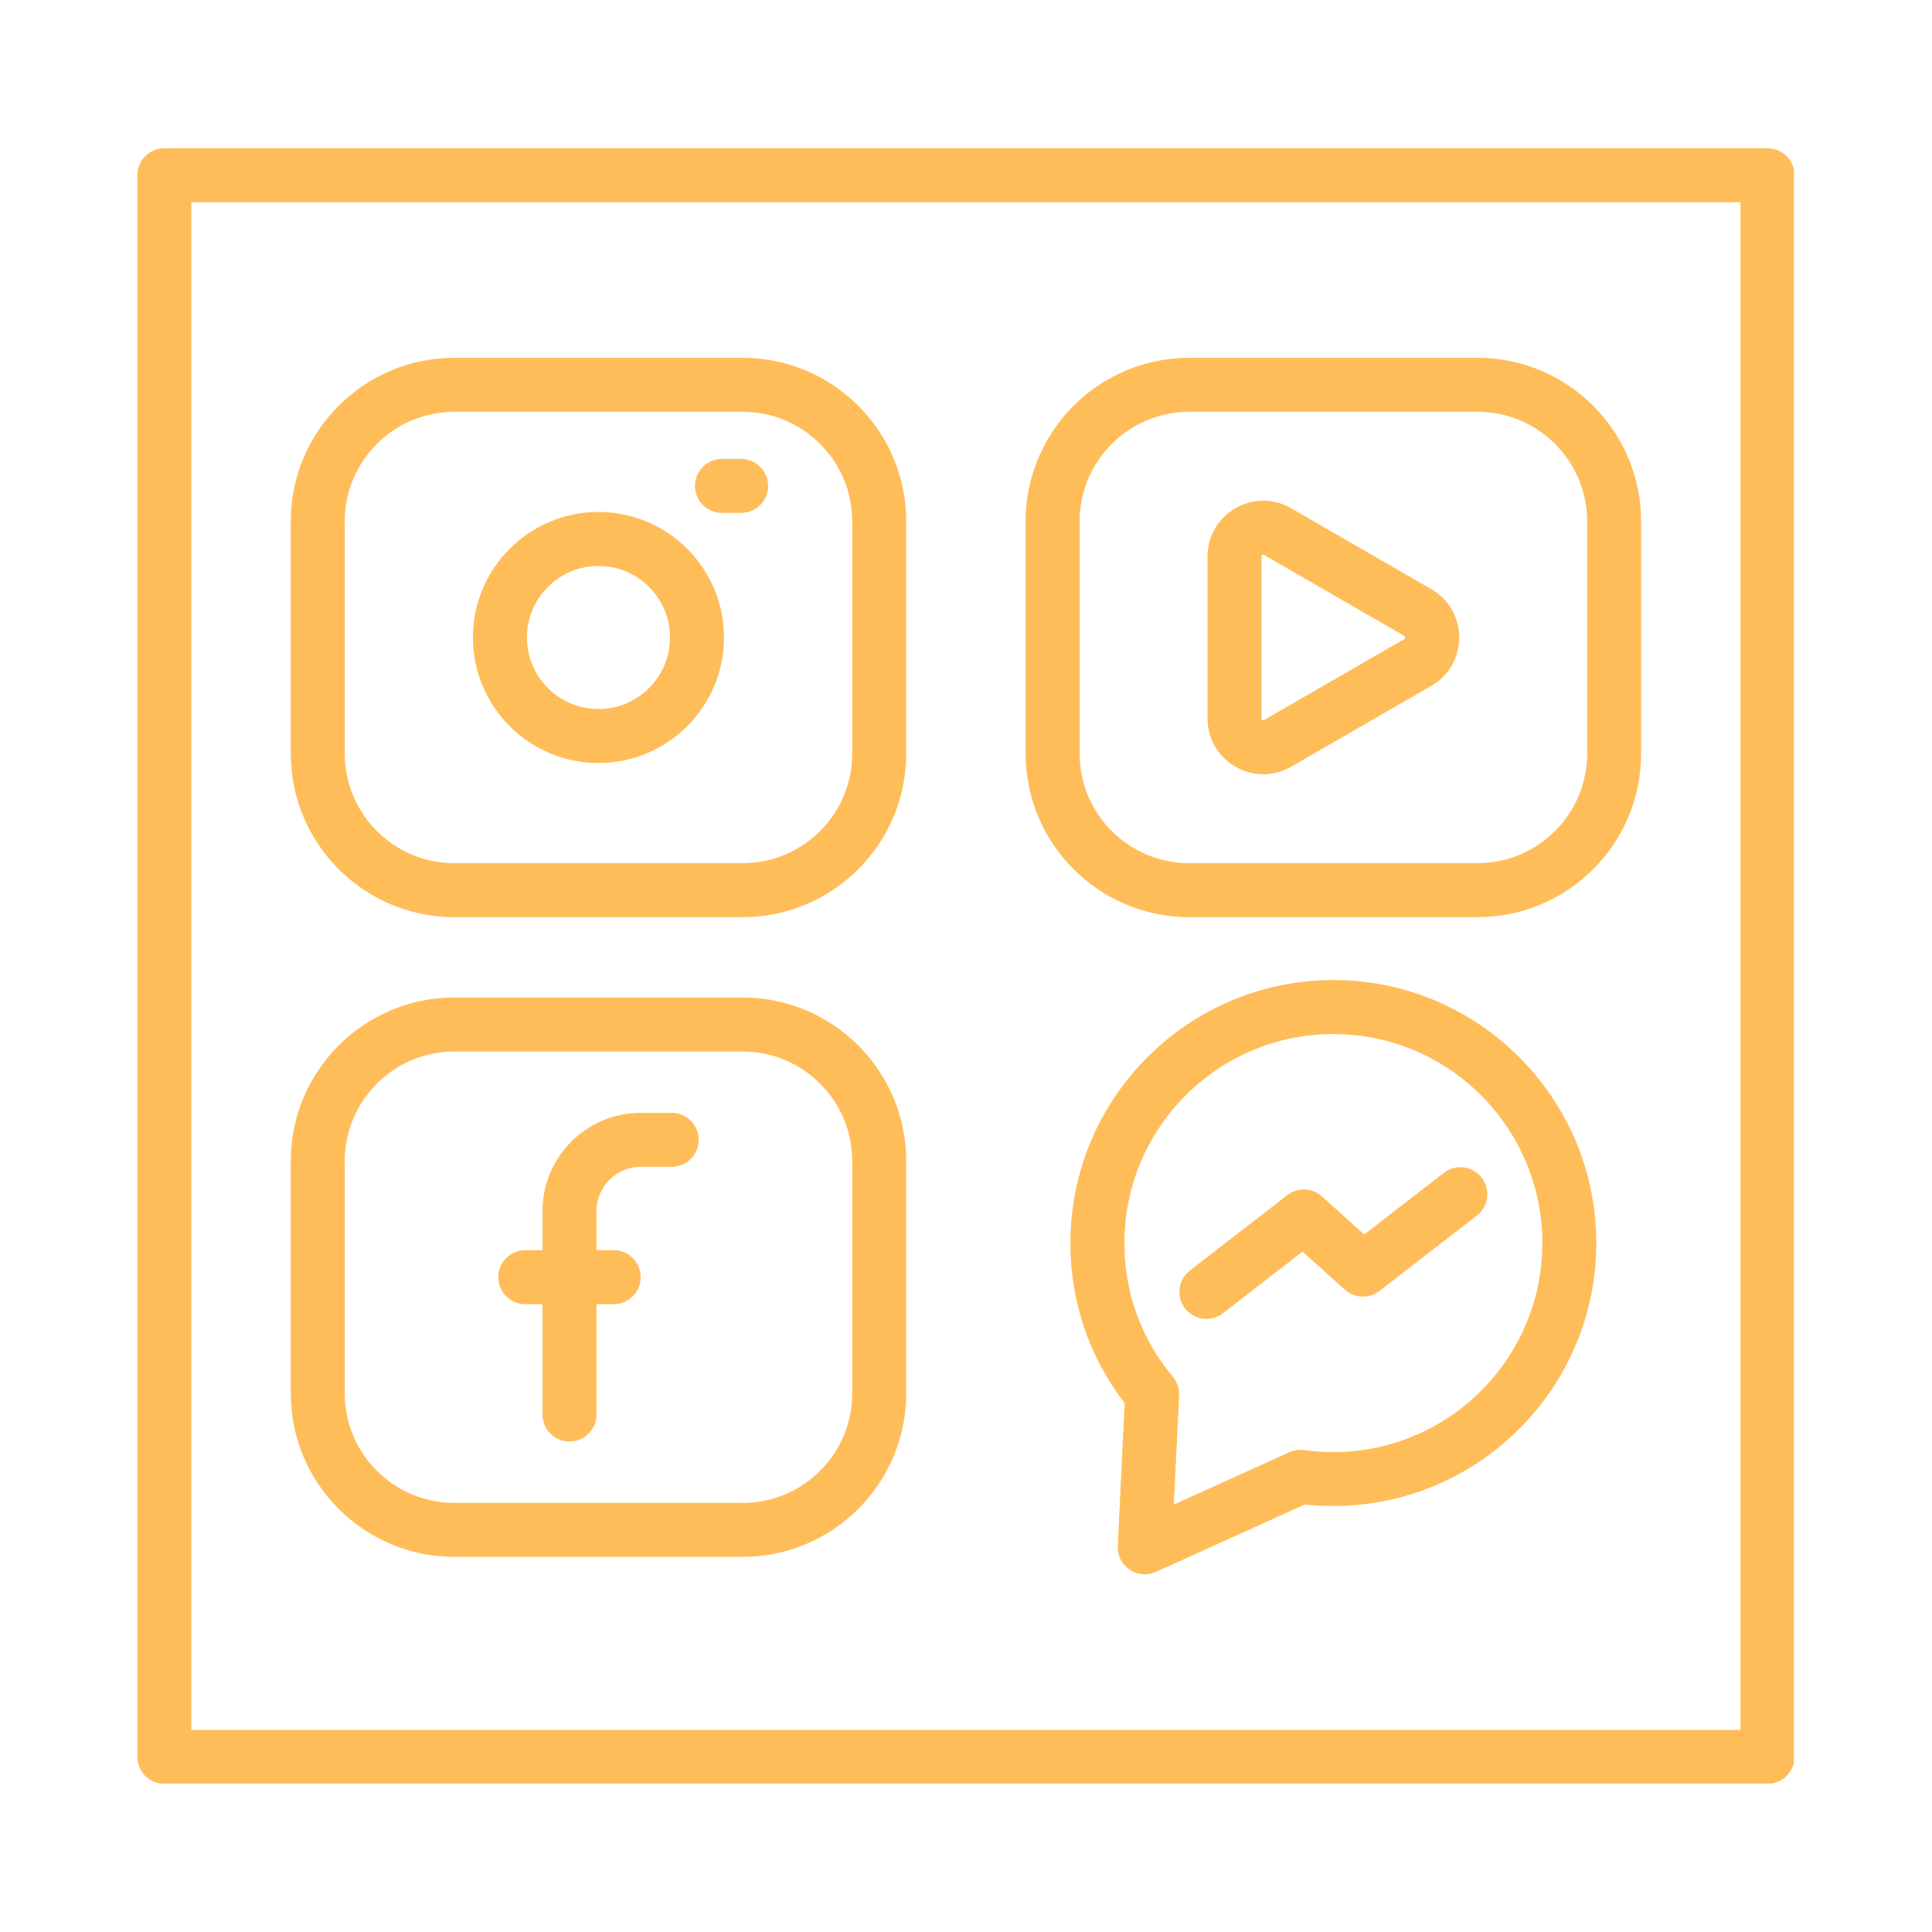 <svg xmlns="http://www.w3.org/2000/svg" xmlns:xlink="http://www.w3.org/1999/xlink" width="1024" zoomAndPan="magnify" viewBox="0 0 768 768" height="1024" preserveAspectRatio="xMidYMid meet" version="1.0"><defs><clipPath id="1450fa0b3e"><path d="M 54.602 58.719 L 713.102 58.719 L 713.102 708.969 L 54.602 708.969 Z M 54.602 58.719 " clip-rule="nonzero"/></clipPath></defs><path fill="#ffbd59" d="M 502.172 307.773 C 498.371 307.773 494.555 306.77 491.09 304.77 C 484.145 300.758 480.008 293.59 480.008 285.57 L 480.008 221.242 C 480.008 213.219 484.145 206.051 491.09 202.039 C 498.035 198.027 506.324 198.027 513.254 202.039 L 568.973 234.211 C 575.918 238.219 580.055 245.391 580.055 253.41 C 580.055 261.434 575.918 268.602 568.973 272.613 L 513.254 304.785 C 509.789 306.781 505.988 307.773 502.172 307.773 Z M 502.172 220.5 C 502.074 220.5 501.977 220.543 501.824 220.641 C 501.5 220.82 501.473 220.879 501.473 221.254 L 501.473 285.582 C 501.473 285.945 501.516 286.016 501.824 286.199 C 502.145 286.379 502.215 286.379 502.523 286.199 L 558.242 254.027 C 558.562 253.844 558.59 253.789 558.59 253.41 C 558.59 253.035 558.547 252.977 558.242 252.797 L 502.523 220.625 C 502.367 220.543 502.27 220.5 502.172 220.5 Z M 502.172 220.5 " fill-opacity="1" fill-rule="nonzero"/><path fill="#ffbd59" d="M 587.367 364.586 L 472.699 364.586 C 436.852 364.586 407.699 335.418 407.699 299.586 L 407.699 207.238 C 407.699 171.391 436.867 142.238 472.699 142.238 L 587.367 142.238 C 623.211 142.238 652.363 171.406 652.363 207.238 L 652.363 299.586 C 652.379 335.418 623.211 364.586 587.367 364.586 Z M 472.699 163.703 C 448.688 163.703 429.164 183.242 429.164 207.238 L 429.164 299.586 C 429.164 323.594 448.703 343.117 472.699 343.117 L 587.367 343.117 C 611.375 343.117 630.914 323.582 630.914 299.586 L 630.914 207.238 C 630.914 183.227 611.375 163.703 587.367 163.703 Z M 472.699 163.703 " fill-opacity="1" fill-rule="nonzero"/><path fill="#ffbd59" d="M 226.371 573.039 C 220.445 573.039 215.637 568.23 215.637 562.305 L 215.637 481.445 C 215.637 459.895 233.164 442.371 254.711 442.371 L 267.012 442.371 C 272.938 442.371 277.742 447.18 277.742 453.105 C 277.742 459.027 272.938 463.836 267.012 463.836 L 254.711 463.836 C 245 463.836 237.105 471.734 237.105 481.445 L 237.105 562.305 C 237.105 568.23 232.312 573.039 226.371 573.039 Z M 226.371 573.039 " fill-opacity="1" fill-rule="nonzero"/><path fill="#ffbd59" d="M 243.953 518.438 L 208.805 518.438 C 202.879 518.438 198.07 513.629 198.07 507.703 C 198.07 501.781 202.879 496.973 208.805 496.973 L 243.953 496.973 C 249.879 496.973 254.684 501.781 254.684 507.703 C 254.684 513.629 249.879 518.438 243.953 518.438 Z M 243.953 518.438 " fill-opacity="1" fill-rule="nonzero"/><path fill="#ffbd59" d="M 295.242 618.879 L 180.574 618.879 C 144.727 618.879 115.574 589.711 115.574 553.879 L 115.574 461.531 C 115.574 425.684 144.742 396.531 180.574 396.531 L 295.242 396.531 C 331.086 396.531 360.238 425.699 360.238 461.531 L 360.238 553.879 C 360.238 589.711 331.086 618.879 295.242 618.879 Z M 180.574 417.996 C 156.566 417.996 137.043 437.535 137.043 461.543 L 137.043 553.895 C 137.043 577.902 156.578 597.426 180.574 597.426 L 295.242 597.426 C 319.25 597.426 338.773 577.887 338.773 553.895 L 338.773 461.543 C 338.773 437.535 319.238 417.996 295.242 417.996 Z M 180.574 417.996 " fill-opacity="1" fill-rule="nonzero"/><path fill="#ffbd59" d="M 479.562 524.281 C 476.348 524.281 473.176 522.855 471.062 520.113 C 467.43 515.434 468.297 508.684 472.977 505.062 L 511.73 475.074 C 515.84 471.902 521.625 472.109 525.484 475.59 L 542.297 490.727 L 573.949 466.227 C 578.633 462.594 585.383 463.461 589 468.141 C 592.633 472.824 591.77 479.574 587.086 483.191 L 548.348 513.184 C 544.238 516.355 538.453 516.145 534.594 512.668 L 517.781 497.531 L 486.129 522.031 C 484.16 523.555 481.852 524.281 479.562 524.281 Z M 479.562 524.281 " fill-opacity="1" fill-rule="nonzero"/><path fill="#ffbd59" d="M 455.047 625.809 C 452.922 625.809 450.828 625.18 449.012 623.949 C 445.922 621.855 444.148 618.293 444.328 614.559 L 447.066 557.738 C 432.938 539.371 425.492 517.473 425.492 494.121 C 425.492 436.473 472.391 389.586 530.023 389.586 C 587.66 389.586 634.559 436.473 634.559 494.121 C 634.559 551.77 587.672 598.656 530.023 598.656 C 526.184 598.656 522.367 598.461 518.637 598.07 L 459.477 624.859 C 458.066 625.504 456.559 625.809 455.047 625.809 Z M 530.039 411.051 C 484.227 411.051 446.969 448.324 446.969 494.121 C 446.969 513.812 453.637 532.203 466.242 547.324 C 467.961 549.395 468.855 552.035 468.715 554.719 L 466.621 598.07 L 512.527 577.289 C 514.371 576.449 516.414 576.156 518.41 576.434 C 522.184 576.953 526.098 577.219 530.039 577.219 C 575.852 577.219 613.109 539.945 613.109 494.148 C 613.109 448.324 575.836 411.051 530.039 411.051 Z M 530.039 411.051 " fill-opacity="1" fill-rule="nonzero"/><path fill="#ffbd59" d="M 295.242 364.586 L 180.574 364.586 C 144.727 364.586 115.574 335.418 115.574 299.586 L 115.574 207.238 C 115.574 171.391 144.742 142.238 180.574 142.238 L 295.242 142.238 C 331.086 142.238 360.238 171.406 360.238 207.238 L 360.238 299.586 C 360.238 335.418 331.086 364.586 295.242 364.586 Z M 180.574 163.703 C 156.566 163.703 137.043 183.242 137.043 207.238 L 137.043 299.586 C 137.043 323.594 156.578 343.117 180.574 343.117 L 295.242 343.117 C 319.25 343.117 338.773 323.582 338.773 299.586 L 338.773 207.238 C 338.773 183.227 319.238 163.703 295.242 163.703 Z M 180.574 163.703 " fill-opacity="1" fill-rule="nonzero"/><path fill="#ffbd59" d="M 237.902 303.316 C 210.383 303.316 187.996 280.93 187.996 253.41 C 187.996 225.895 210.383 203.508 237.902 203.508 C 265.418 203.508 287.805 225.895 287.805 253.41 C 287.805 280.93 265.418 303.316 237.902 303.316 Z M 237.902 224.973 C 222.219 224.973 209.461 237.73 209.461 253.41 C 209.461 269.09 222.219 281.852 237.902 281.852 C 253.582 281.852 266.34 269.09 266.34 253.41 C 266.34 237.73 253.582 224.973 237.902 224.973 Z M 237.902 224.973 " fill-opacity="1" fill-rule="nonzero"/><path fill="#ffbd59" d="M 294.598 203.898 L 286.996 203.898 C 281.07 203.898 276.262 199.09 276.262 193.164 C 276.262 187.238 281.07 182.43 286.996 182.43 L 294.598 182.43 C 300.523 182.43 305.332 187.238 305.332 193.164 C 305.332 199.09 300.523 203.898 294.598 203.898 Z M 294.598 203.898 " fill-opacity="1" fill-rule="nonzero"/><g clip-path="url(#1450fa0b3e)"><path fill="#ffbd59" d="M 702.605 709.117 L 65.336 709.117 C 59.41 709.117 54.602 704.309 54.602 698.383 L 54.602 69.664 C 54.602 63.738 59.41 58.934 65.336 58.934 L 702.605 58.934 C 708.531 58.934 713.34 63.738 713.34 69.664 L 713.34 698.371 C 713.34 704.309 708.531 709.117 702.605 709.117 Z M 76.066 687.648 L 691.871 687.648 L 691.871 80.398 L 76.066 80.398 Z M 76.066 687.648 " fill-opacity="1" fill-rule="nonzero"/></g></svg>